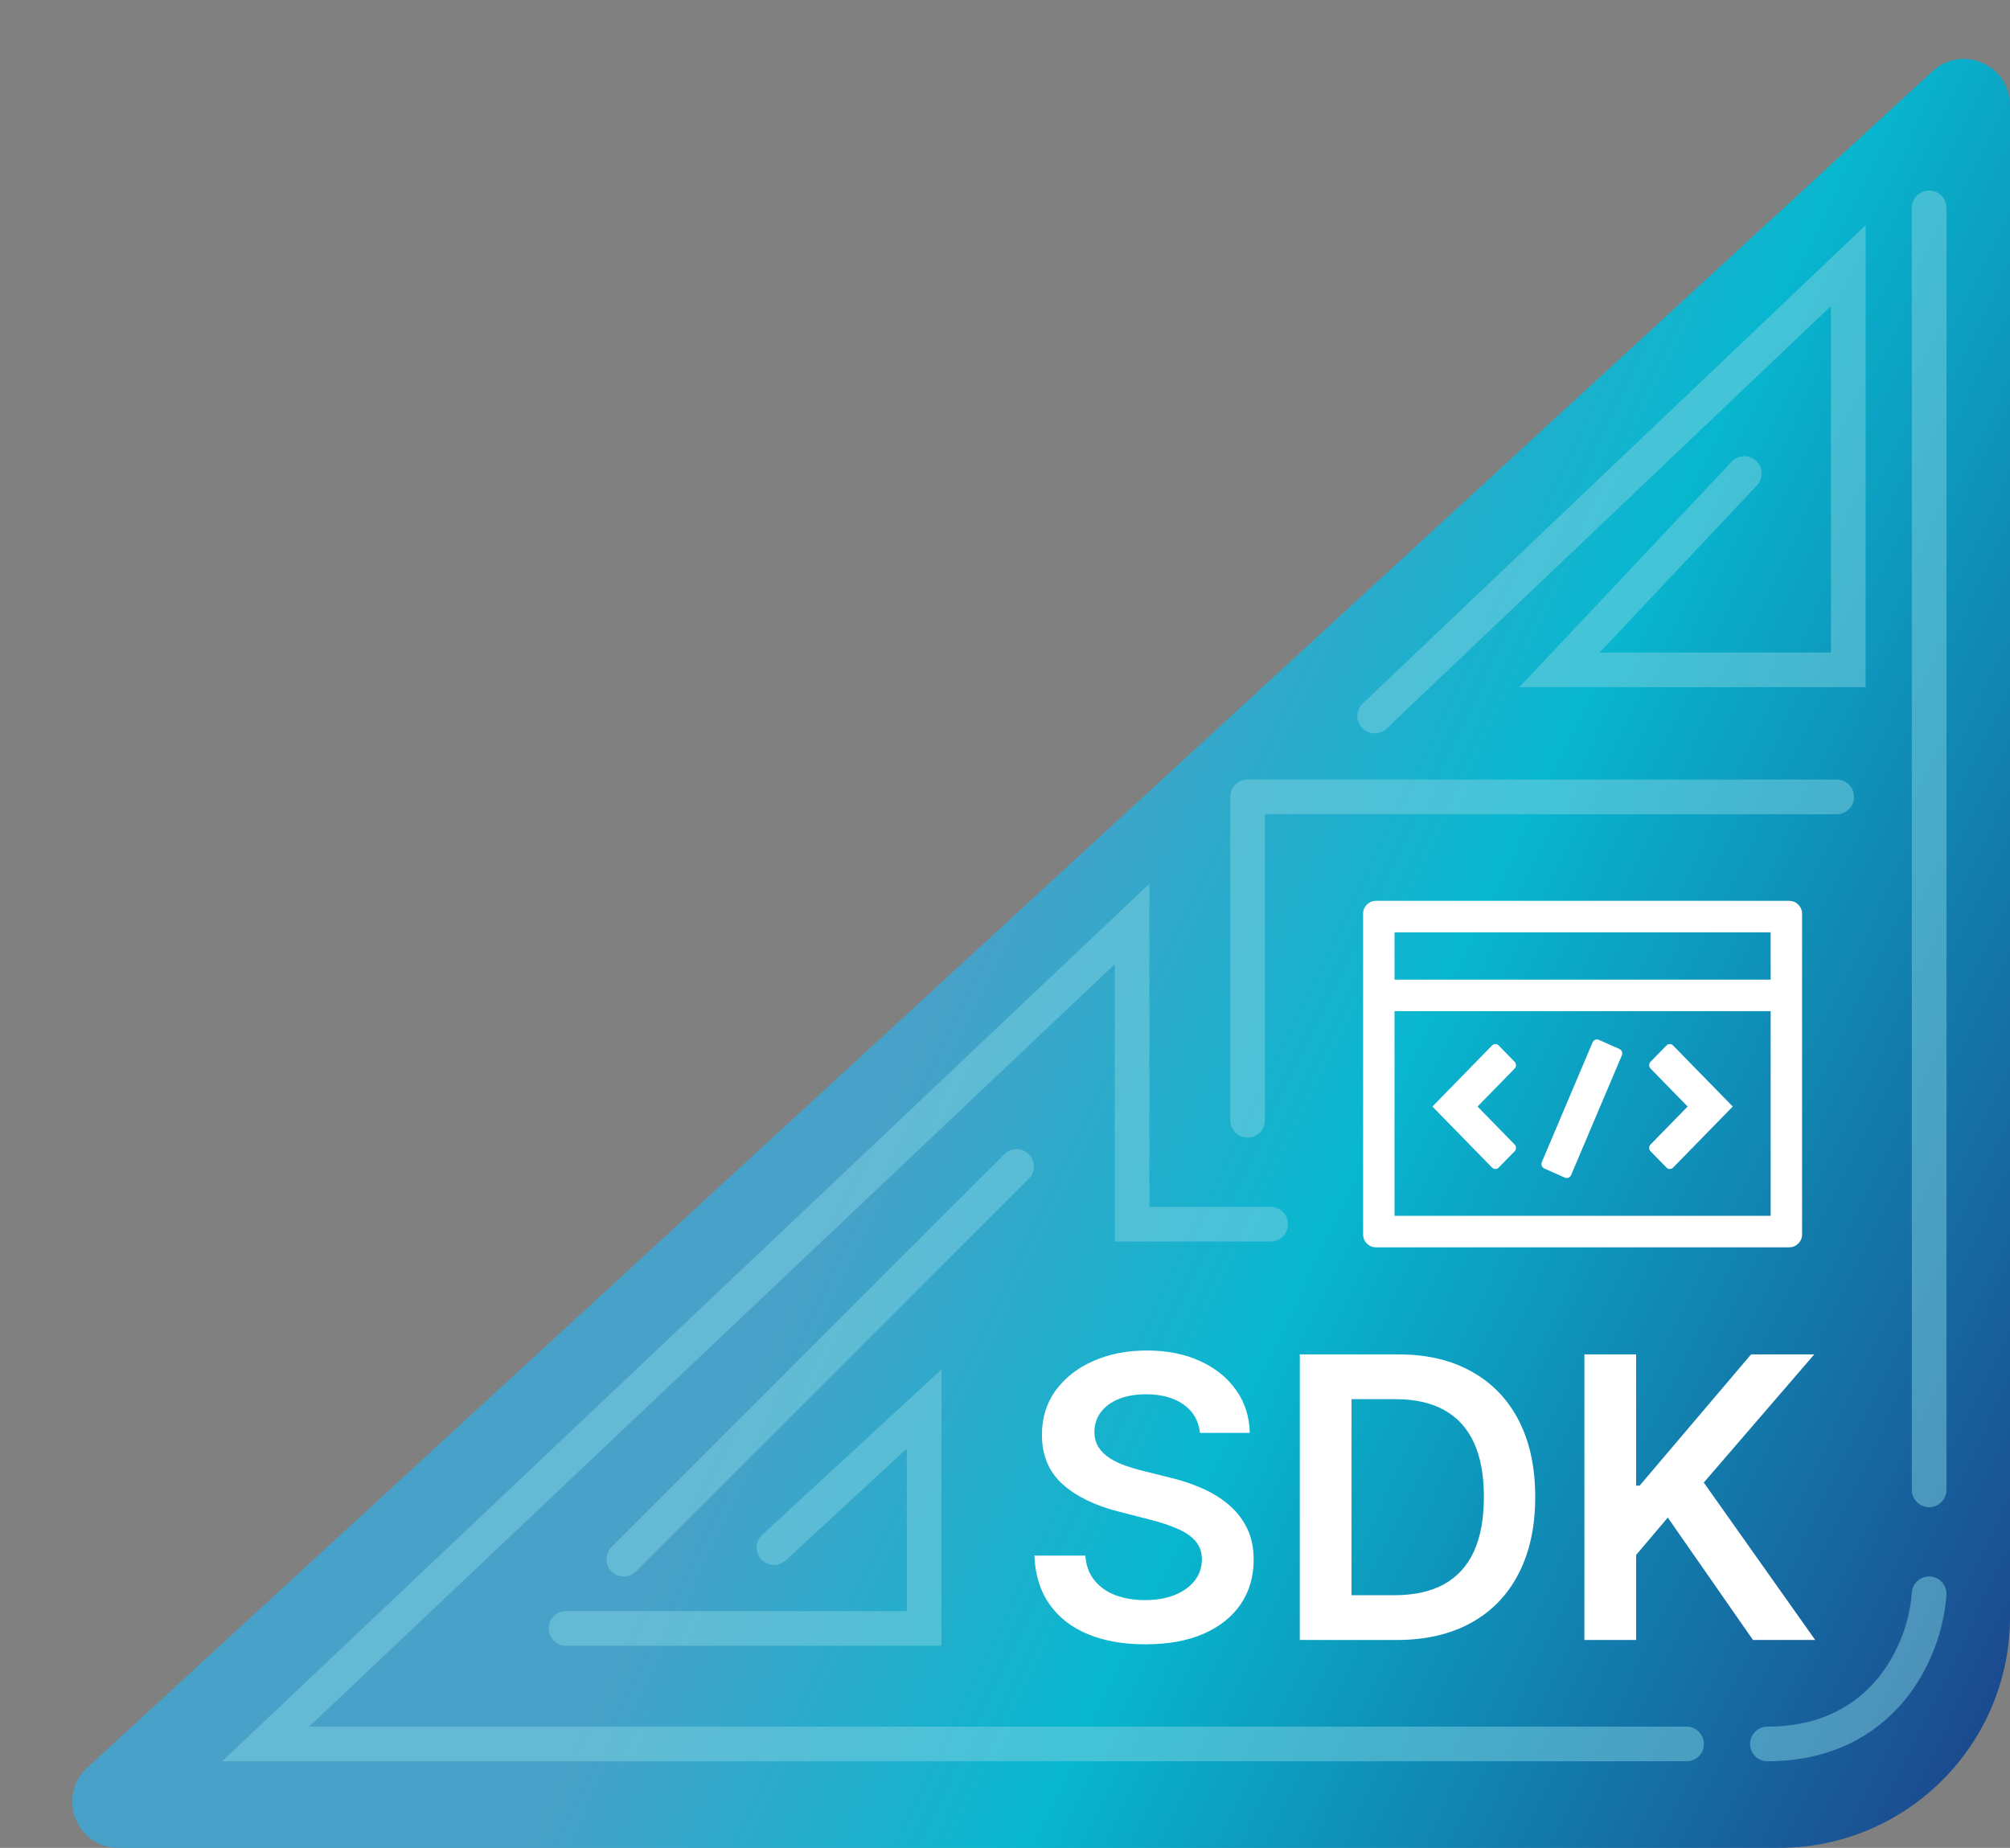 <svg width="87" height="80" viewBox="0 0 87 80" fill="none" xmlns="http://www.w3.org/2000/svg">
<rect x="0" y="0" width="87" height="80" fill="#808080" stroke="none"/>
<path d="M83.646 3.084C84.928 1.905 87 2.814 87 4.556V70C87 75.523 82.523 80 77 80H5.13C3.307 80 2.434 77.761 3.776 76.528L83.646 3.084Z" fill="url(#paint0_linear_42_20264)"/>
<path d="M83.5 69C83.333 71.5 81.5 75.5 76.5 75.5" stroke="#82D3E0" stroke-opacity="0.49" stroke-width="1.5" stroke-linecap="round"/>
<path d="M73 75.5H11.5L49 40V53H55" stroke="#82D3E0" stroke-opacity="0.49" stroke-width="1.5" stroke-linecap="round"/>
<path d="M44 50.5L27 67.5" stroke="#82D3E0" stroke-opacity="0.49" stroke-width="1.5" stroke-linecap="round"/>
<path d="M24.5 70.5H40V61L33.5 67" stroke="#82D3E0" stroke-opacity="0.49" stroke-width="1.5" stroke-linecap="round"/>
<path d="M51.939 62.035C51.882 61.508 51.645 61.097 51.226 60.804C50.812 60.51 50.272 60.363 49.608 60.363C49.142 60.363 48.741 60.433 48.407 60.574C48.073 60.715 47.817 60.906 47.64 61.148C47.463 61.389 47.373 61.665 47.369 61.975C47.369 62.232 47.427 62.456 47.544 62.645C47.664 62.834 47.827 62.995 48.033 63.128C48.238 63.257 48.465 63.365 48.715 63.454C48.964 63.542 49.216 63.617 49.469 63.677L50.629 63.967C51.095 64.076 51.544 64.222 51.975 64.408C52.409 64.593 52.798 64.826 53.14 65.108C53.486 65.39 53.76 65.73 53.961 66.128C54.162 66.527 54.263 66.993 54.263 67.529C54.263 68.253 54.078 68.891 53.707 69.442C53.337 69.99 52.802 70.418 52.102 70.728C51.405 71.034 50.562 71.187 49.572 71.187C48.61 71.187 47.775 71.038 47.067 70.74C46.362 70.443 45.811 70.008 45.413 69.436C45.018 68.865 44.805 68.169 44.773 67.348H46.976C47.008 67.778 47.141 68.136 47.375 68.422C47.608 68.708 47.912 68.921 48.286 69.062C48.664 69.203 49.087 69.273 49.554 69.273C50.041 69.273 50.468 69.201 50.834 69.056C51.204 68.907 51.494 68.702 51.703 68.44C51.912 68.175 52.019 67.865 52.023 67.511C52.019 67.189 51.925 66.923 51.739 66.714C51.554 66.501 51.295 66.323 50.961 66.183C50.631 66.038 50.244 65.909 49.801 65.796L48.395 65.434C47.377 65.172 46.572 64.776 45.98 64.245C45.392 63.709 45.099 62.999 45.099 62.114C45.099 61.385 45.296 60.747 45.69 60.2C46.089 59.653 46.63 59.228 47.314 58.926C47.998 58.62 48.773 58.467 49.639 58.467C50.516 58.467 51.285 58.62 51.945 58.926C52.609 59.228 53.13 59.649 53.508 60.188C53.886 60.723 54.082 61.339 54.094 62.035H51.939ZM60.449 71H56.26V58.636H60.534C61.761 58.636 62.816 58.884 63.697 59.379C64.582 59.87 65.263 60.576 65.737 61.498C66.212 62.419 66.45 63.522 66.45 64.806C66.45 66.094 66.21 67.201 65.731 68.126C65.257 69.052 64.57 69.762 63.673 70.257C62.779 70.752 61.705 71 60.449 71ZM58.499 69.062H60.34C61.202 69.062 61.92 68.905 62.496 68.591C63.071 68.273 63.504 67.8 63.794 67.173C64.083 66.541 64.228 65.752 64.228 64.806C64.228 63.86 64.083 63.075 63.794 62.452C63.504 61.824 63.075 61.355 62.508 61.045C61.944 60.731 61.244 60.574 60.407 60.574H58.499V69.062ZM68.578 71V58.636H70.818V64.317H70.969L75.792 58.636H78.527L73.746 64.184L78.569 71H75.876L72.188 65.7L70.818 67.317V71H68.578Z" fill="white"/>
<path fill-rule="evenodd" clip-rule="evenodd" d="M59 53.443V39.557C59 39.249 59.249 39 59.556 39H77.444C77.751 39 78 39.249 78 39.557V53.443C78 53.751 77.751 54 77.444 54H59.556C59.249 54 59 53.751 59 53.443ZM76.64 42.412V40.364H60.36V42.412H76.64ZM60.36 43.775V52.636H76.64V43.775H60.36ZM62 47.905L64.581 45.263C64.66 45.181 64.79 45.181 64.87 45.263L65.557 45.966C65.576 45.986 65.591 46.009 65.602 46.034C65.612 46.059 65.617 46.087 65.617 46.114C65.617 46.142 65.612 46.169 65.602 46.194C65.591 46.22 65.576 46.243 65.557 46.263L63.953 47.905L65.557 49.548C65.576 49.567 65.591 49.59 65.602 49.616C65.612 49.641 65.617 49.669 65.617 49.696C65.617 49.724 65.612 49.751 65.602 49.776C65.591 49.802 65.576 49.825 65.557 49.844L64.87 50.547C64.851 50.567 64.829 50.582 64.804 50.593C64.779 50.603 64.752 50.609 64.725 50.609C64.699 50.609 64.672 50.603 64.647 50.593C64.622 50.582 64.6 50.567 64.581 50.547L62 47.905ZM73.047 47.905L71.443 46.263C71.363 46.181 71.363 46.048 71.443 45.966L72.13 45.263C72.149 45.243 72.171 45.228 72.196 45.218C72.221 45.207 72.247 45.202 72.274 45.202C72.301 45.202 72.328 45.207 72.353 45.218C72.377 45.228 72.4 45.243 72.419 45.263L75 47.905L72.419 50.547C72.4 50.567 72.378 50.582 72.353 50.593C72.328 50.603 72.301 50.609 72.275 50.609C72.248 50.609 72.221 50.603 72.196 50.593C72.171 50.582 72.149 50.567 72.13 50.547L71.443 49.844C71.424 49.825 71.409 49.802 71.398 49.776C71.388 49.751 71.383 49.724 71.383 49.696C71.383 49.669 71.388 49.641 71.398 49.616C71.409 49.59 71.424 49.567 71.443 49.548L73.047 47.905ZM67.733 50.983L66.842 50.587C66.739 50.541 66.691 50.417 66.736 50.311L68.933 45.126C68.978 45.02 69.099 44.971 69.202 45.017L70.093 45.413C70.197 45.459 70.245 45.583 70.2 45.689L68.002 50.874C67.958 50.98 67.837 51.029 67.733 50.983Z" fill="white"/>
<path d="M54 48.5V34.5H79.5" stroke="#82D3E0" stroke-opacity="0.49" stroke-width="1.5" stroke-linecap="round" stroke-linejoin="round"/>
<path d="M83.5 9V64.5" stroke="#82D3E0" stroke-opacity="0.49" stroke-width="1.5" stroke-linecap="round"/>
<path d="M59.5 31L80 11.5V29H67.5L75.5 20.5" stroke="#82D3E0" stroke-opacity="0.49" stroke-width="1.5" stroke-linecap="round"/>
<defs>
<linearGradient id="paint0_linear_42_20264" x1="35.5" y1="53.5" x2="87" y2="78.5" gradientUnits="userSpaceOnUse">
<stop stop-color="#48A1C8"/>
<stop offset="0.338" stop-color="#08B7CF"/>
<stop offset="1" stop-color="#1D428A"/>
</linearGradient>
</defs>
</svg>
